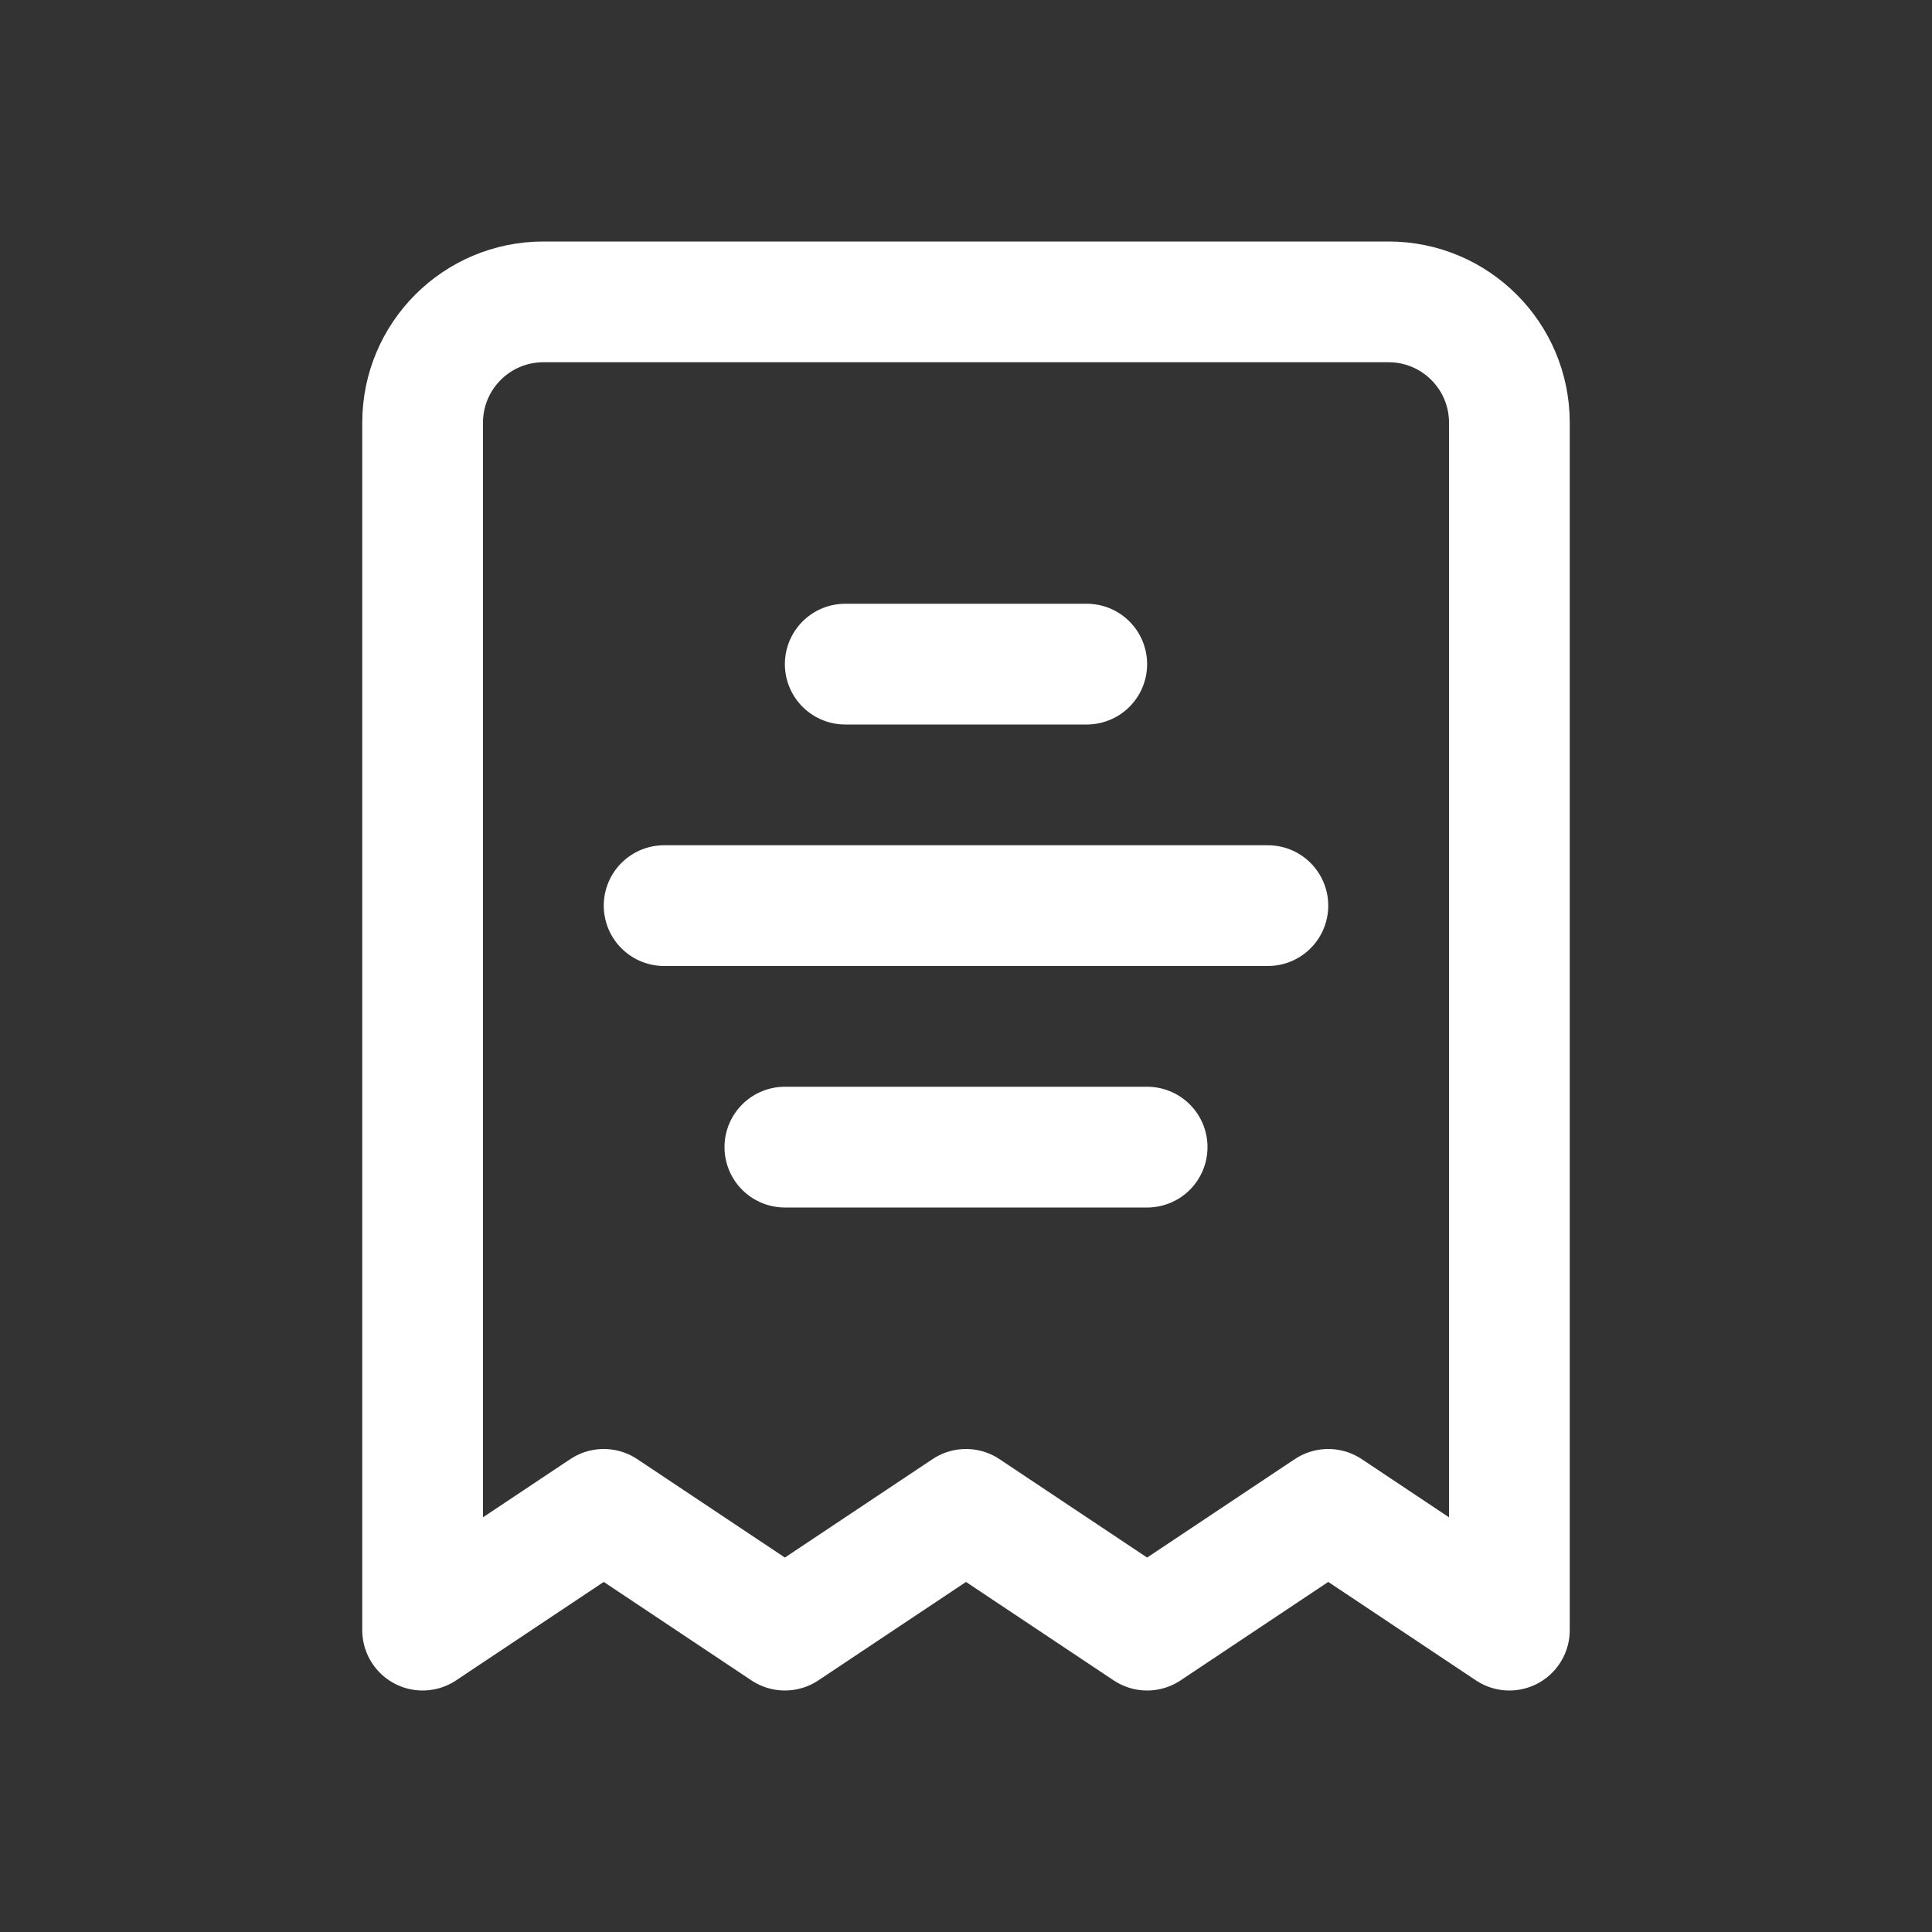 <svg width="24px" height="24px" viewBox="0 0 24 24" fill="none" xmlns="http://www.w3.org/2000/svg">
<rect x="0" y="0" width="24" height="24" fill="#333333" stroke="none"/>
<path d="M8.25 11.25L15.75 11.25M10.5 8.25H13.5M9.75 14.25H14.25M18.75 20.25V5.25C18.75 4.422 18.078 3.75 17.25 3.75H6.75C5.922 3.75 5.25 4.422 5.25 5.25V20.25L7.5 18.75L9.75 20.25L12 18.75L14.25 20.25L16.5 18.75L18.75 20.25Z" stroke="#fff" stroke-width="1.5" stroke-linecap="round" stroke-linejoin="round"/>
</svg>

